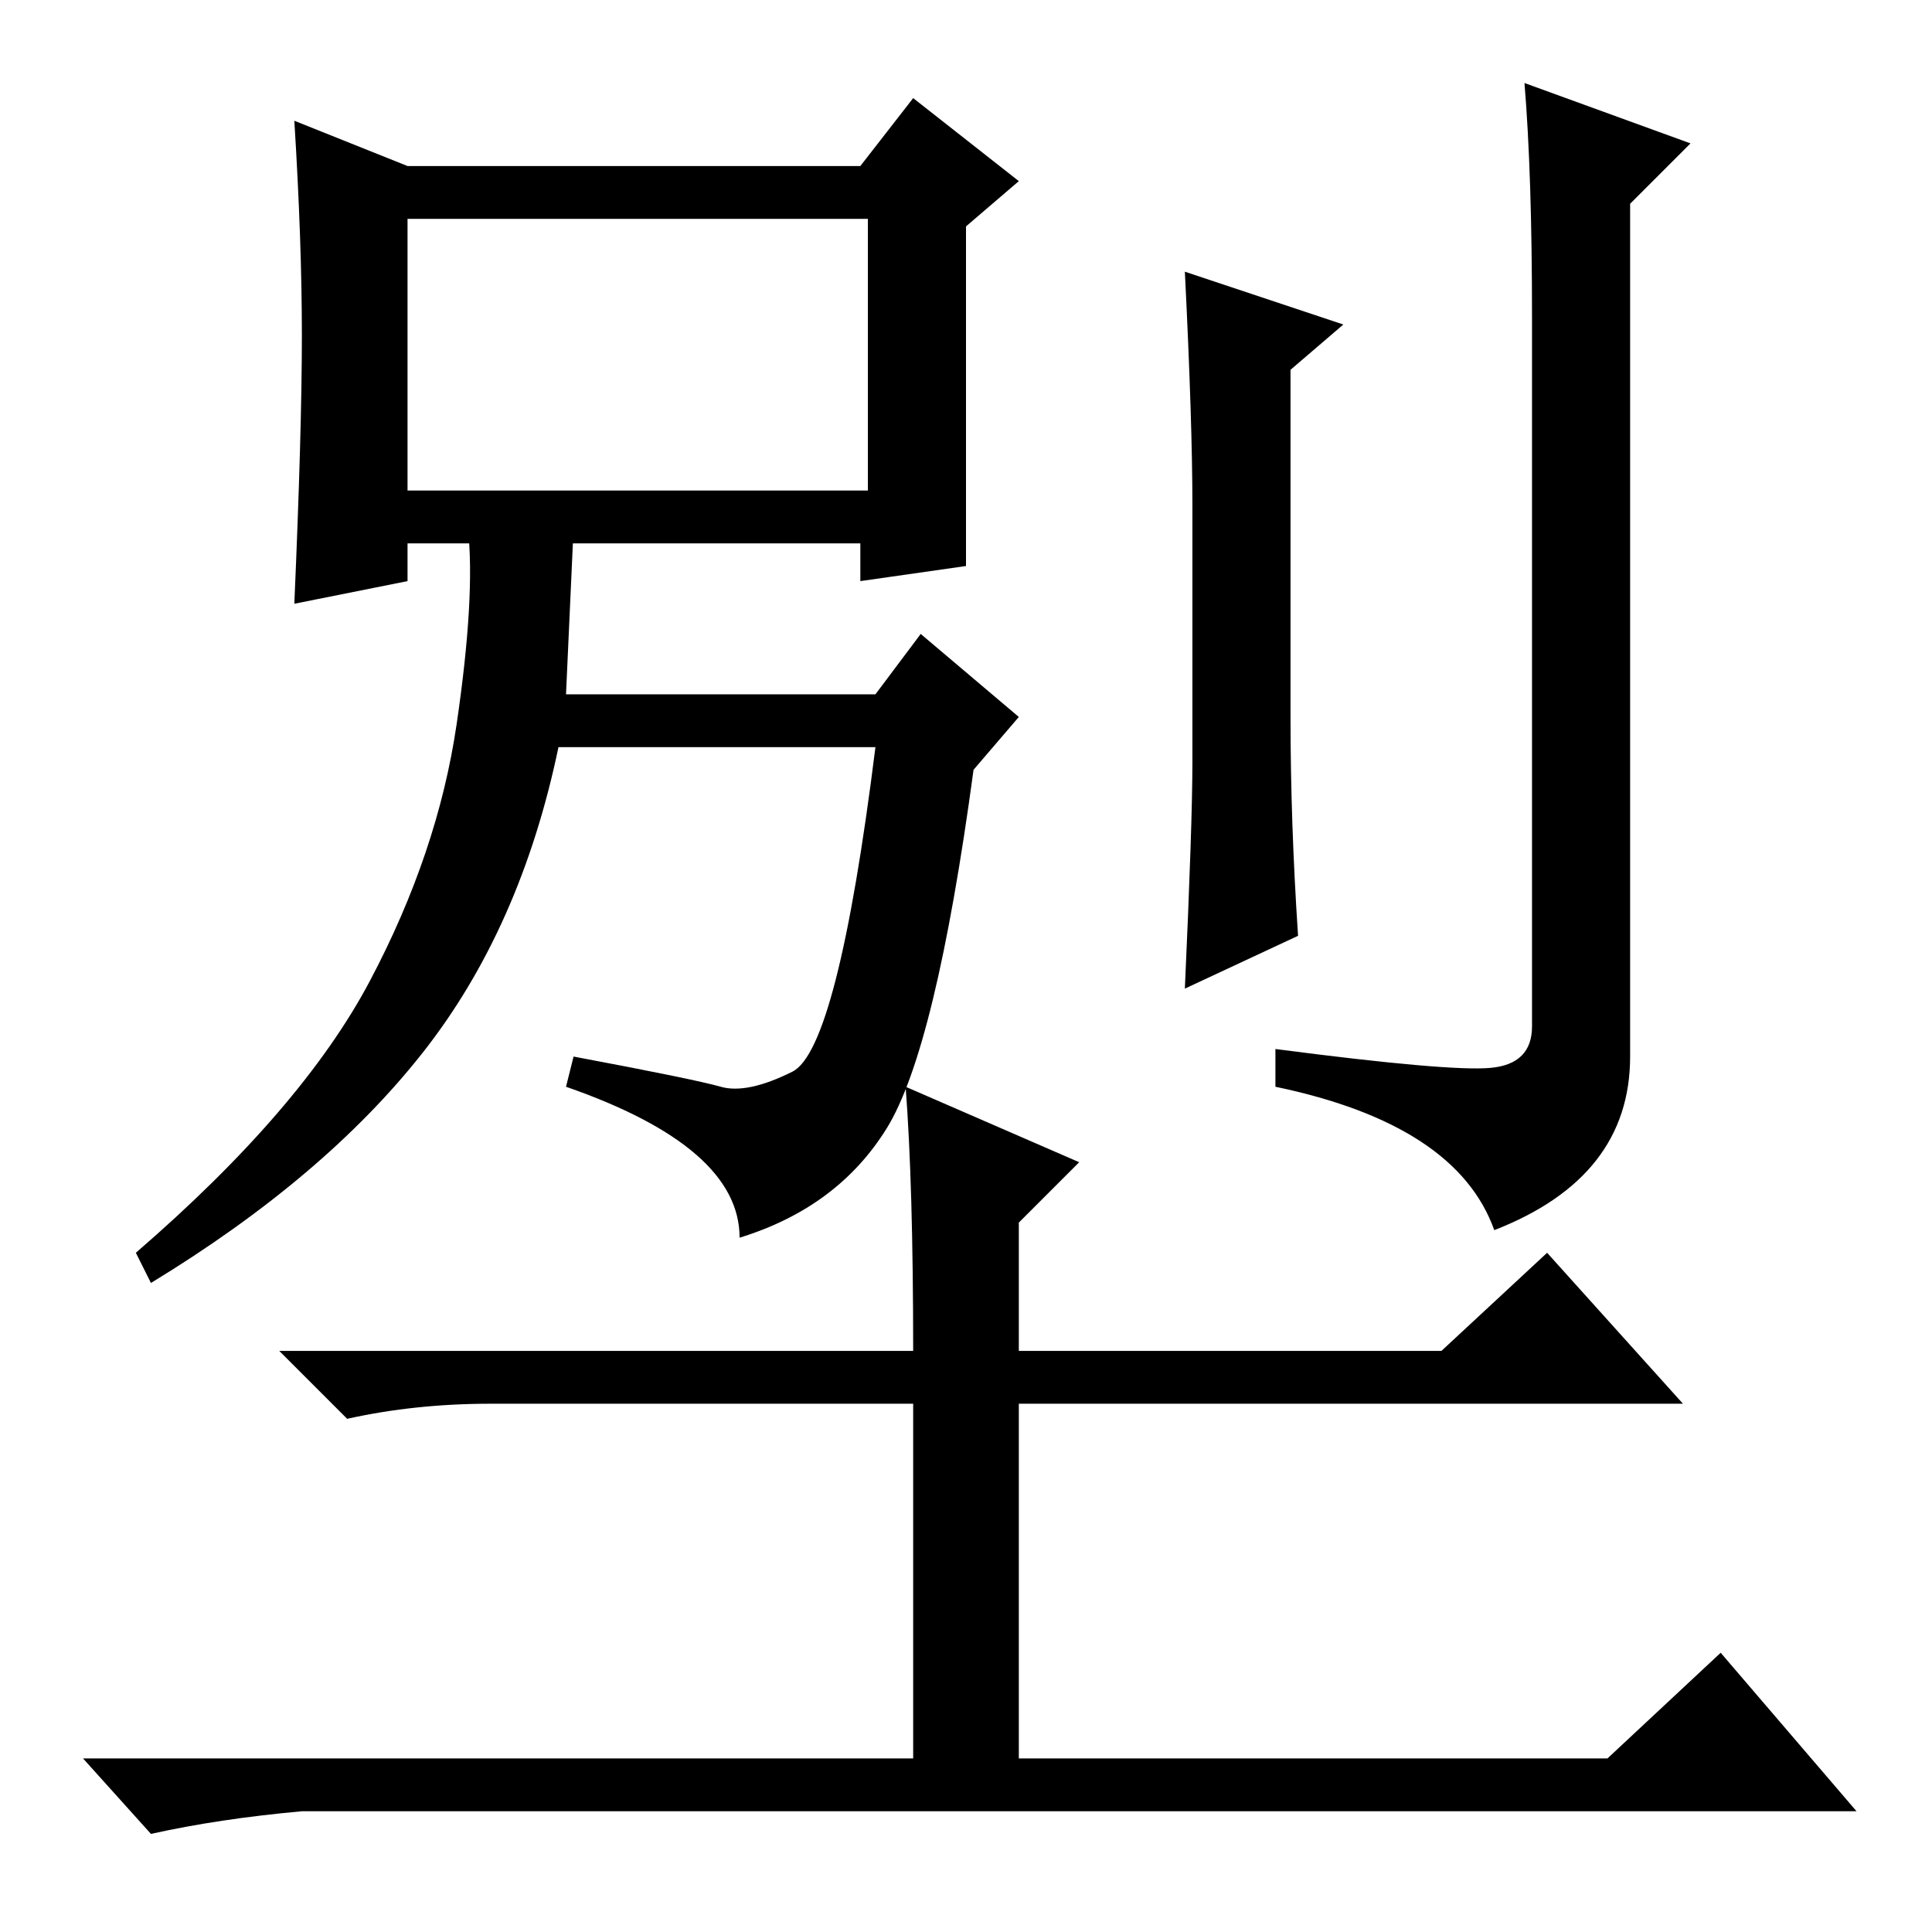 <?xml version="1.0" standalone="no"?>
<!DOCTYPE svg PUBLIC "-//W3C//DTD SVG 1.1//EN" "http://www.w3.org/Graphics/SVG/1.1/DTD/svg11.dtd" >
<svg xmlns="http://www.w3.org/2000/svg" xmlns:xlink="http://www.w3.org/1999/xlink" version="1.1" viewBox="0 -36 256 256">
  <g transform="matrix(1 0 0 -1 0 220)">
   <path fill="currentColor"
d="M54 191h61v36h-61v-36zM40 211.5q0 12.5 -1 28.5l15 -6h60l7 9l14 -11l-7 -6v-18v-27l-14 -2v5h-60v-5l-15 -3q1 23 1 35.5zM95.5 112q3.5 -1 9.5 2t11 43h-42q-5 -24 -18 -40.5t-36 -30.5l-2 4q22 19 31 36t11.5 34t1.5 26h14l-1 -22h41l6 8l13 -11l-6 -7
q-5 -37 -11.5 -47.5t-19.5 -14.5q0 12 -23 20l1 4q16 -3 19.5 -4zM171 161q0 -14 1 -29l-15 -7q1 22 1 30v34q0 11 -1 31l21 -7l-7 -6v-46zM202 245l22 -8l-8 -8v-113q0 -16 -18 -23q-5 14 -29 19v5q23 -3 28.5 -2.5t5.5 5.5v94q0 19 -1 31zM120 112l23 -10l-8 -8v-17h56
l14 13l18 -20h-88v-47h78l15 14l18 -21h-206q-11 -1 -20 -3l-9 10h110v47h-56q-10 0 -19 -2l-9 9h84q0 22 -1 35z" />
  </g>

</svg>
